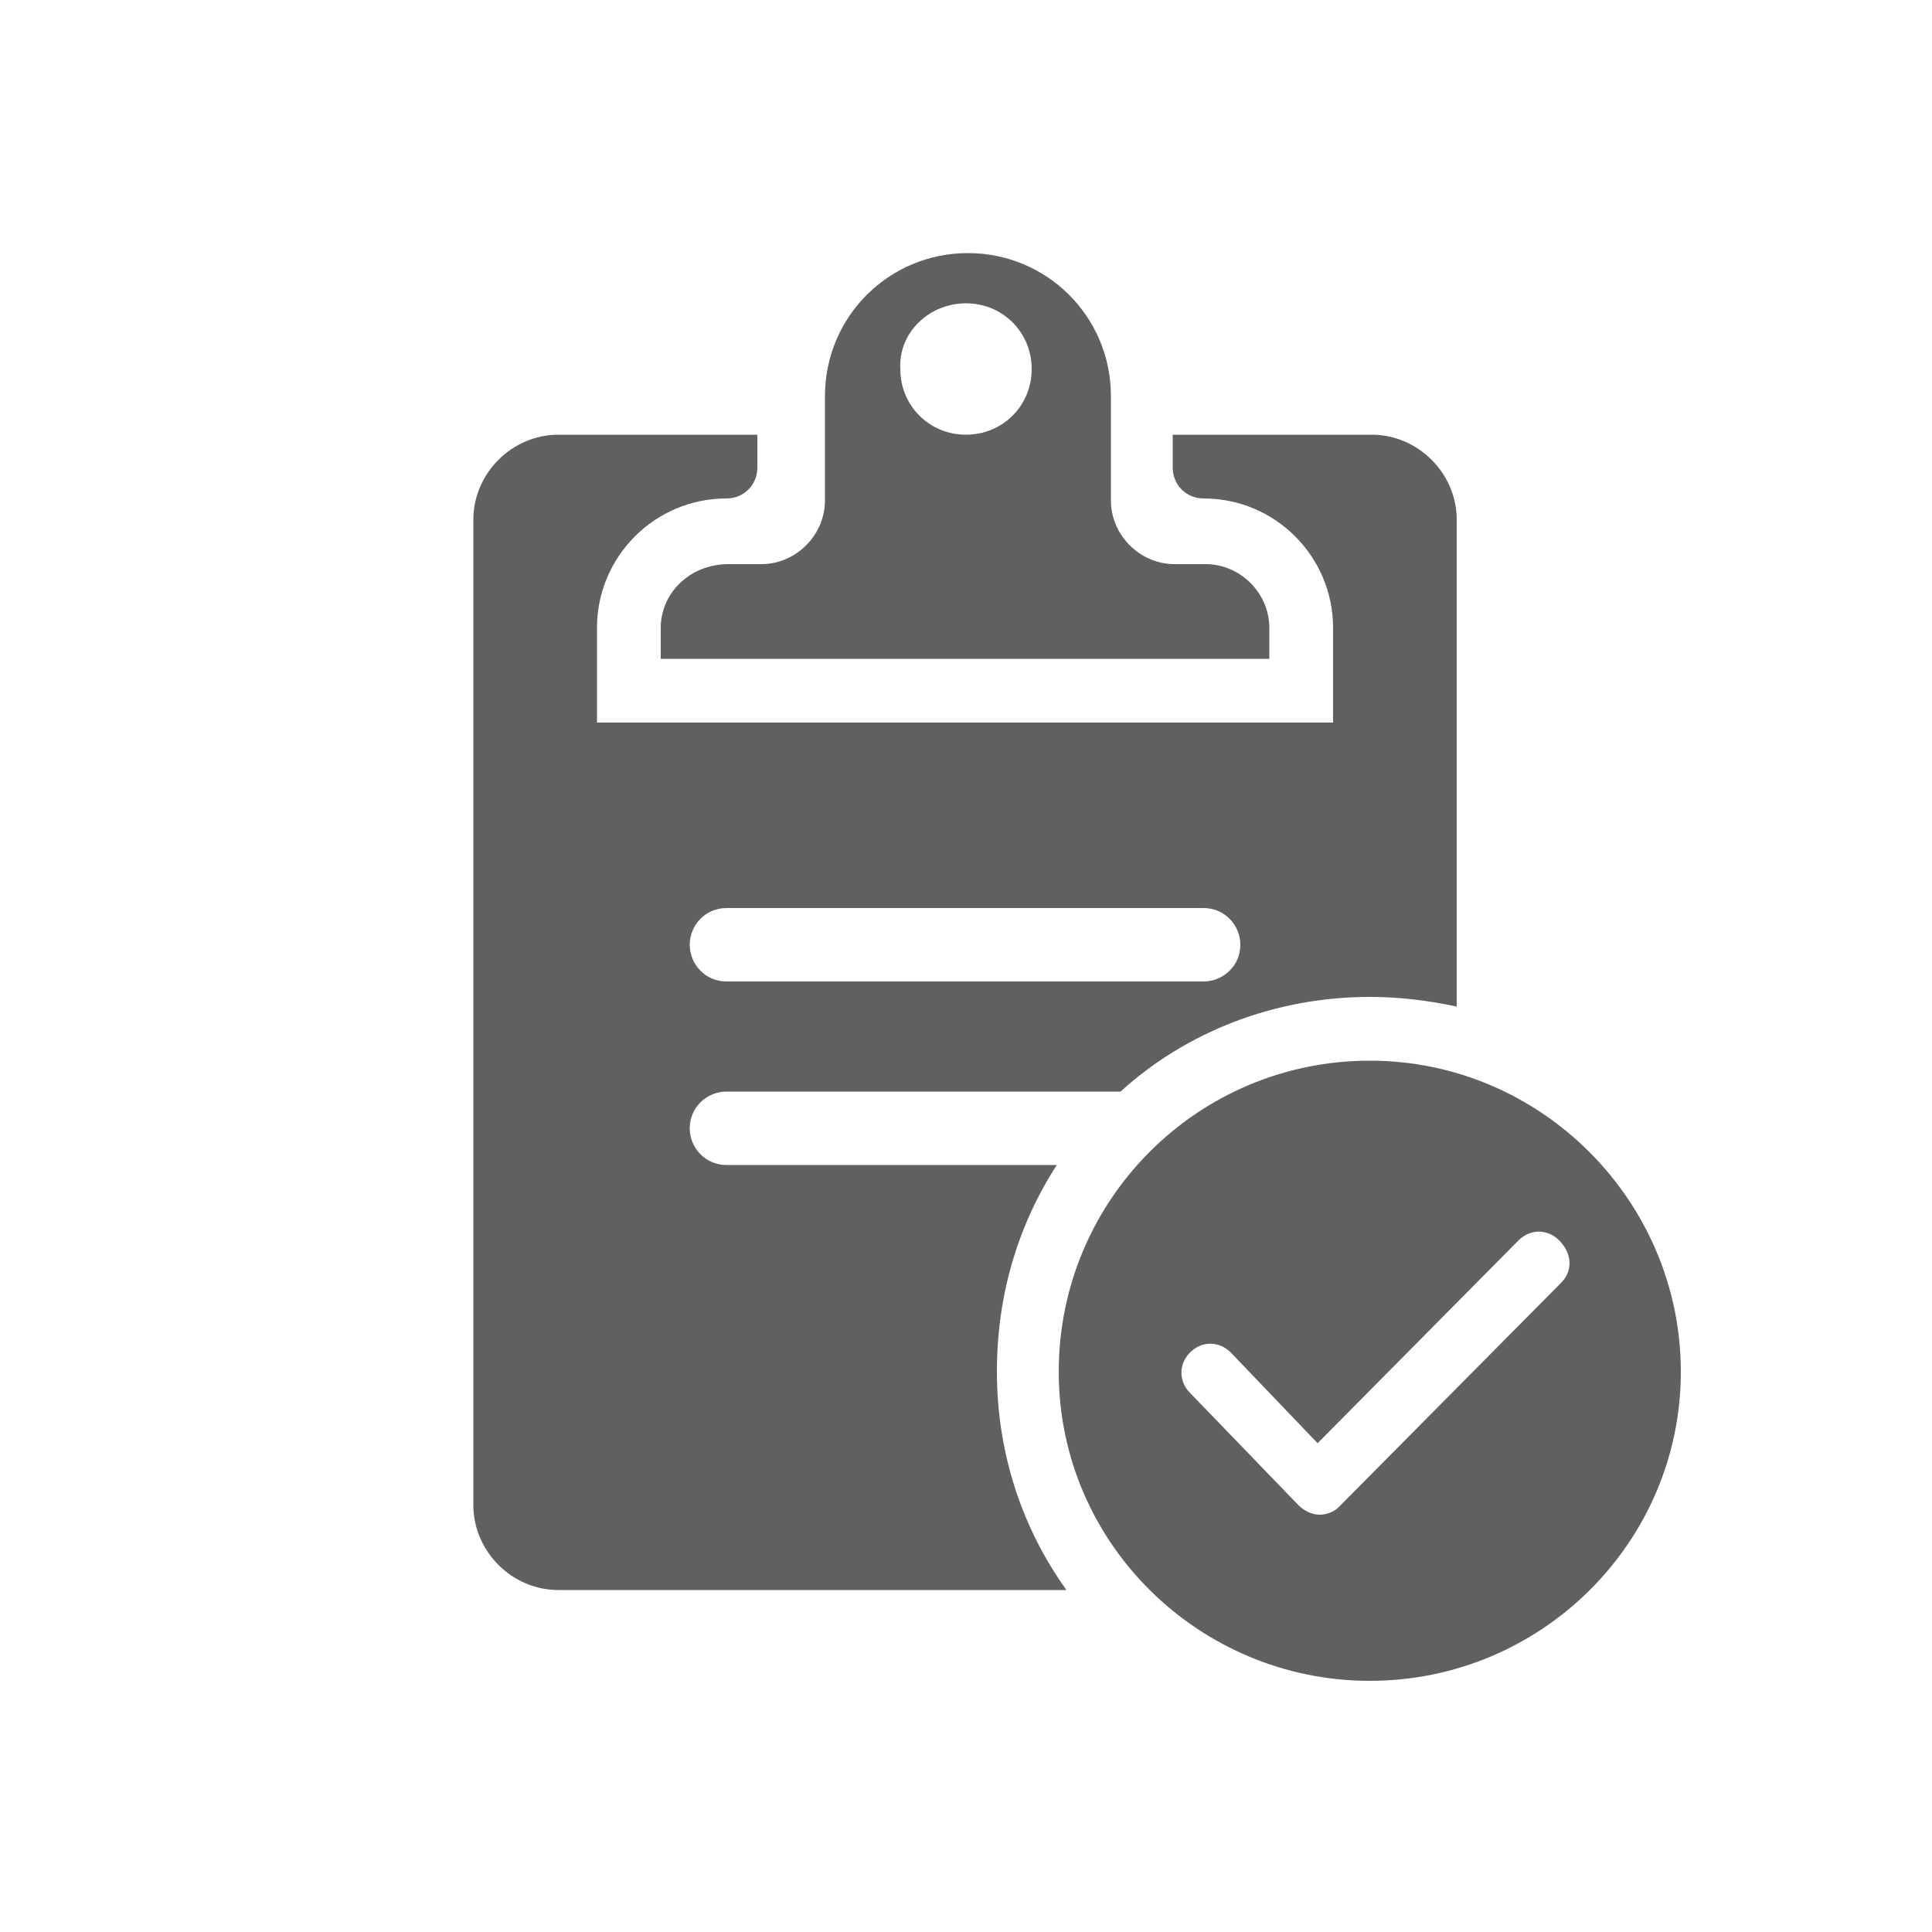 <svg enable-background="new 0 0 100 100" viewBox="0 0 100 100" xmlns="http://www.w3.org/2000/svg"><g fill="#5f6062"><path d="m34.2 32.5v1.6h31.5v-1.6c0-1.8-1.5-3.3-3.3-3.3h-1.6c-1.8 0-3.3-1.5-3.3-3.3v-5.4c0-4.1-3.3-7.4-7.4-7.4s-7.4 3.3-7.4 7.4v5.4c0 1.8-1.5 3.3-3.3 3.3h-1.7c-2 0-3.5 1.5-3.5 3.3zm15.8-16.8c1.9 0 3.4 1.5 3.4 3.4s-1.5 3.4-3.4 3.4-3.4-1.5-3.4-3.4c-.1-1.9 1.5-3.4 3.4-3.4z"/><path d="m54.7 60.3h-17.1c-1.1 0-1.9-.9-1.9-1.9 0-1.1.9-1.9 1.9-1.9h20.4c3.4-3.1 8-4.9 12.9-4.9 1.6 0 3.1.2 4.5.5v-25.2c0-2.4-2-4.4-4.4-4.4h-10.3v1.7c0 .9.7 1.6 1.6 1.6 3.7 0 6.7 3 6.7 6.7v4.9h-38.1v-4.9c0-3.7 3-6.7 6.7-6.7.9 0 1.6-.7 1.6-1.6v-1.7h-10.3c-2.4 0-4.4 2-4.4 4.4v51c0 2.4 2 4.4 4.4 4.4h26.3c-2.3-3.2-3.6-7.1-3.6-11.3 0-4 1.1-7.6 3.1-10.7zm-17.1-13.3h24.7c1.1 0 1.9.9 1.9 1.9 0 1.1-.9 1.9-1.9 1.9h-24.7c-1.1 0-1.9-.9-1.9-1.9s.8-1.9 1.9-1.9z"/><path d="m70.9 54.9c-8.9 0-16.1 7.2-16.1 16.1s7.3 16 16.1 16c8.9 0 16.1-7.2 16.1-16s-7.2-16.1-16.1-16.1zm9.9 11.5-11.5 11.6c-.3.3-.7.4-1 .4-.4 0-.8-.2-1.1-.5l-5.6-5.8c-.6-.6-.6-1.5 0-2.1s1.5-.6 2.1 0l4.5 4.7 10.4-10.5c.6-.6 1.5-.6 2.1 0 .7.7.7 1.6.1 2.2z"/></g></svg>